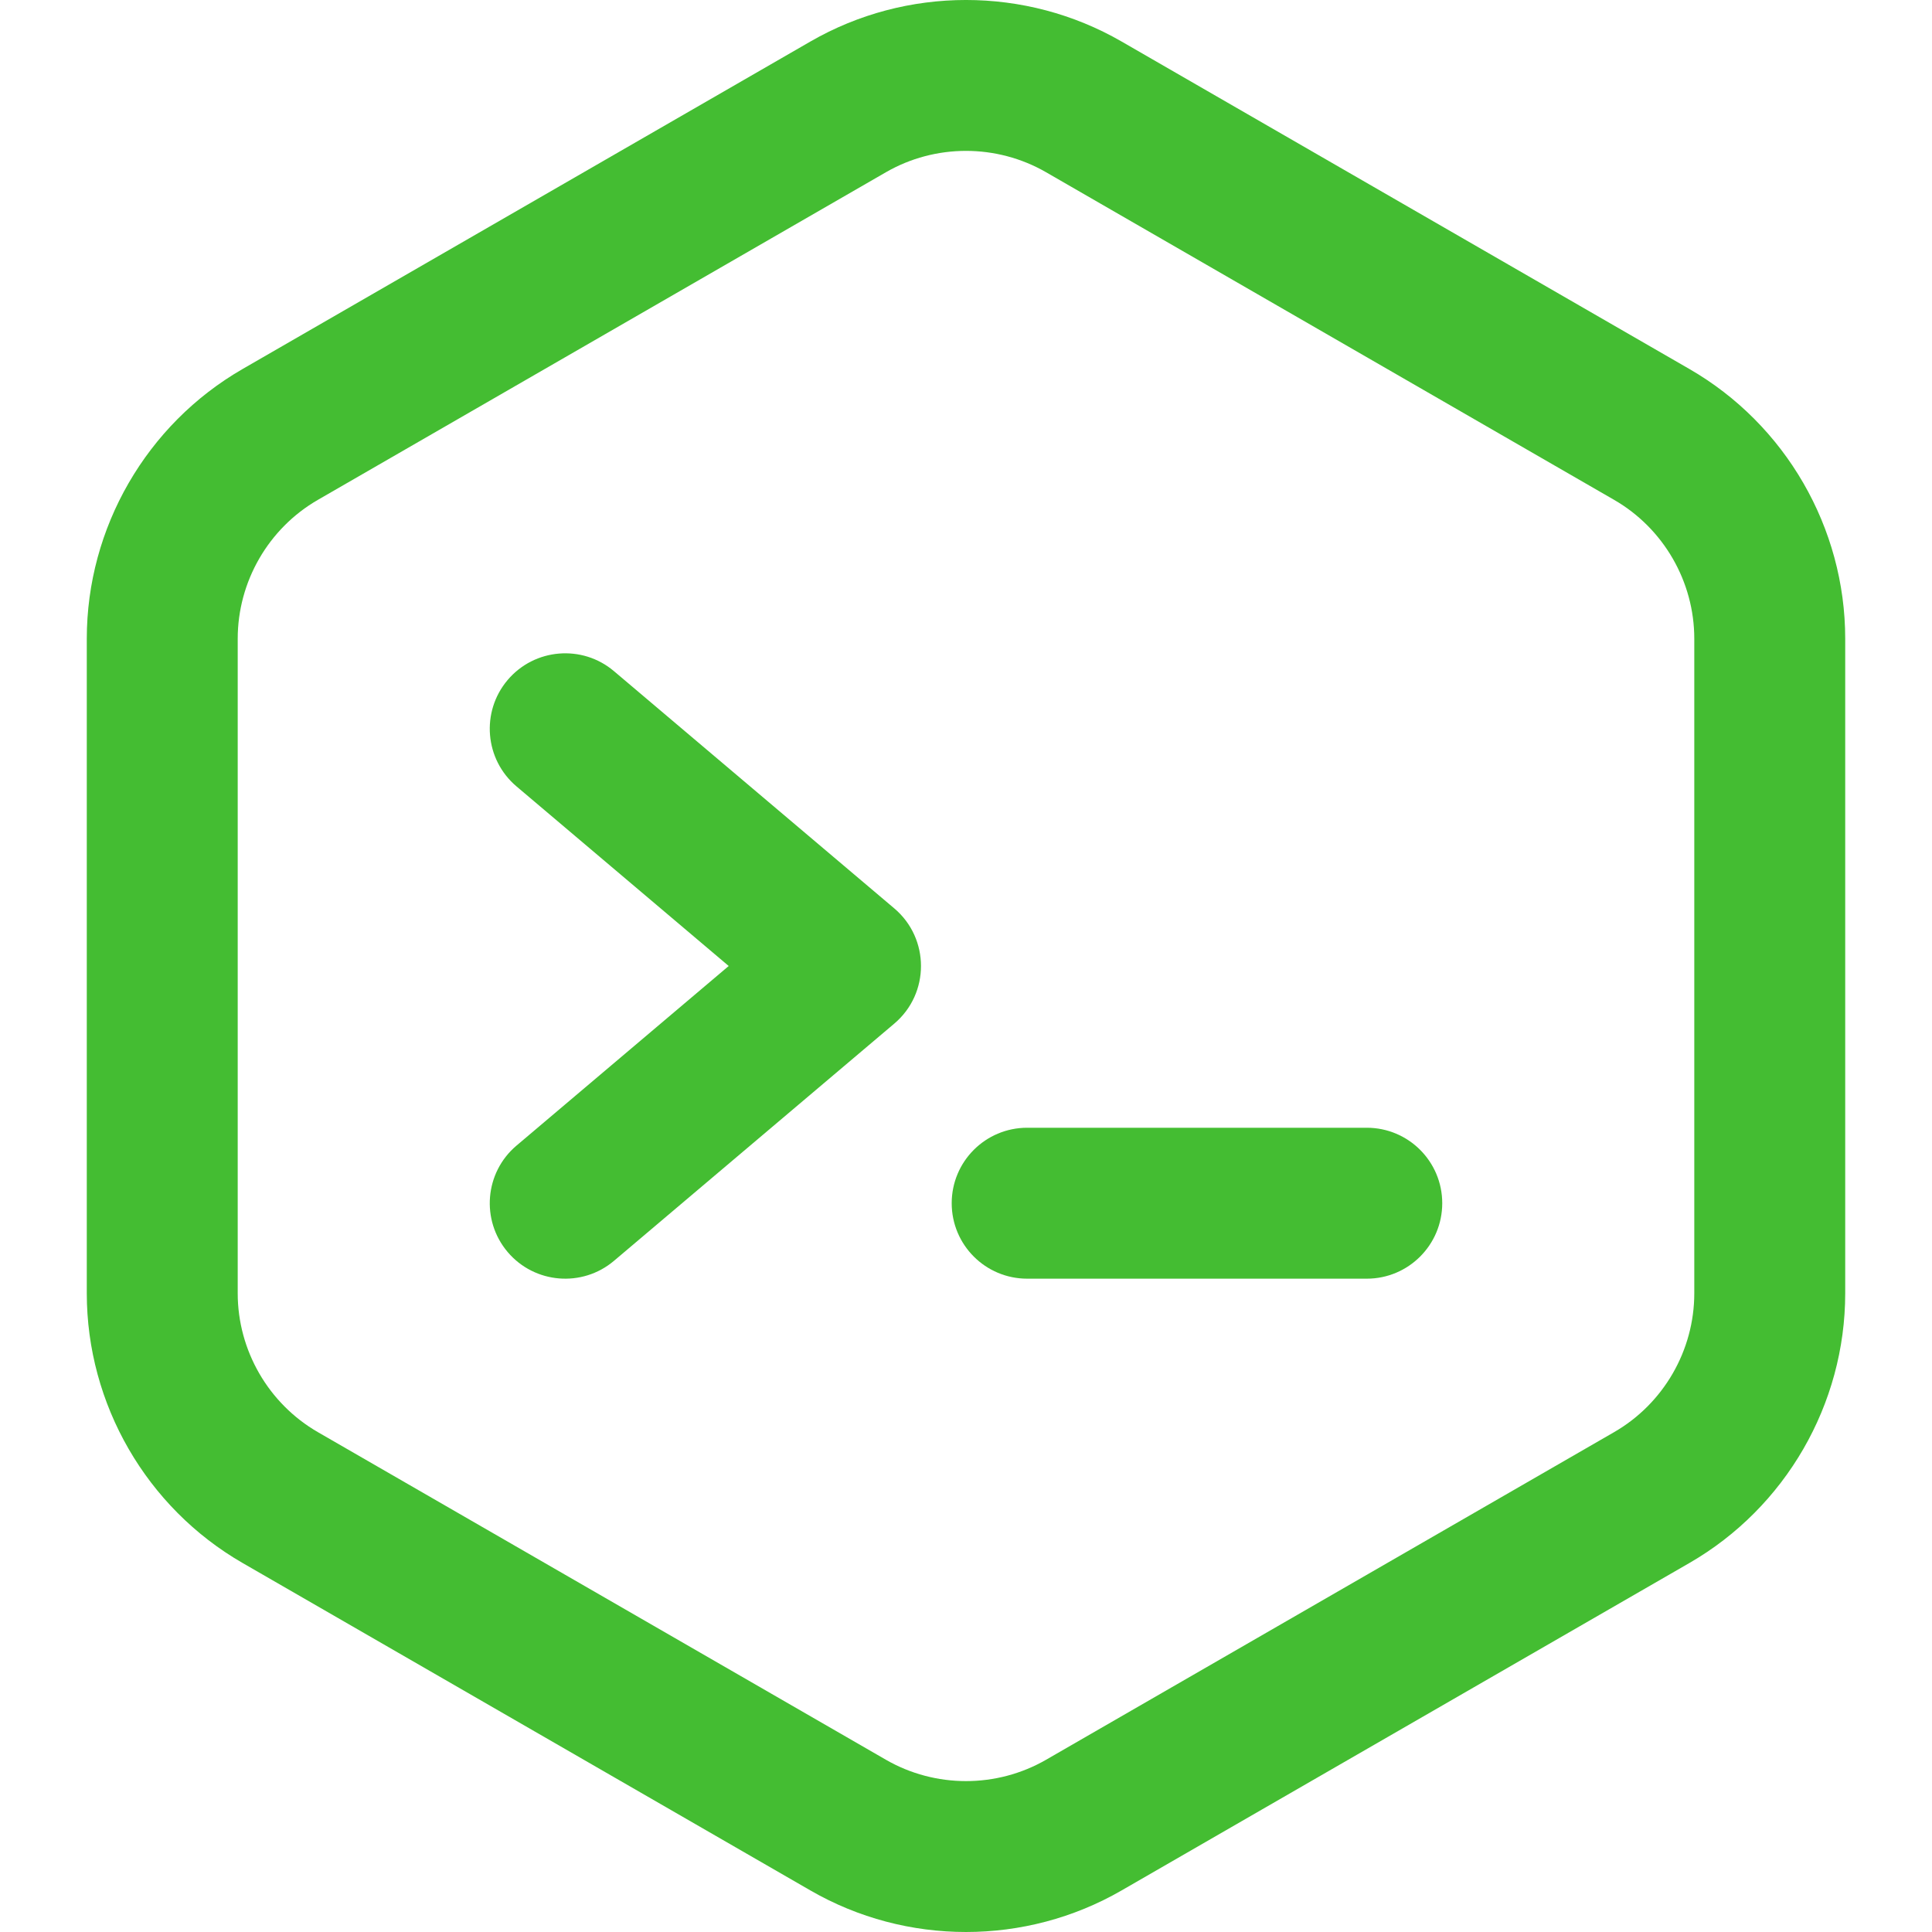 <svg width="50" height="50" viewBox="0 0 50 50" fill="none" xmlns="http://www.w3.org/2000/svg">
<g clip-path="url(#clip0_2_2)">
<path d="M43.722 9.55L29.024 1.073C26.542 -0.358 23.458 -0.358 20.976 1.073L6.278 9.55C3.791 10.984 2.246 13.659 2.246 16.53V33.47C2.246 36.341 3.791 39.016 6.278 40.45L20.976 48.926C23.458 50.358 26.542 50.358 29.024 48.926L43.722 40.45C46.209 39.016 47.754 36.341 47.754 33.47V16.53C47.754 13.659 46.209 10.984 43.722 9.55ZM43.848 33.47C43.848 34.949 43.052 36.327 41.771 37.065L27.073 45.542C25.794 46.279 24.206 46.279 22.927 45.542L8.229 37.065C6.948 36.326 6.152 34.949 6.152 33.47V16.53C6.152 15.051 6.948 13.673 8.229 12.935L22.927 4.458C24.206 3.72 25.795 3.721 27.073 4.458L41.771 12.935C43.052 13.673 43.848 15.051 43.848 16.53V33.47Z" fill="#44BD32"/>
<path d="M23.144 23.509L15.89 17.37C15.067 16.673 13.834 16.776 13.137 17.599C12.441 18.423 12.543 19.655 13.367 20.352L18.859 25L13.367 29.648C12.543 30.345 12.441 31.577 13.137 32.401C13.836 33.226 15.069 33.325 15.89 32.63L23.144 26.491C24.067 25.71 24.064 24.288 23.144 23.509Z" fill="#44BD32"/>
<path d="M35.372 29.186H26.583C25.504 29.186 24.63 30.06 24.63 31.139C24.63 32.218 25.504 33.092 26.583 33.092H35.372C36.45 33.092 37.325 32.218 37.325 31.139C37.325 30.06 36.45 29.186 35.372 29.186Z" fill="#44BD32"/>
</g>
<defs>
<clipPath id="clip0_2_2">
<rect width="50" height="50" fill="white"/>
</clipPath>
</defs>
</svg>
